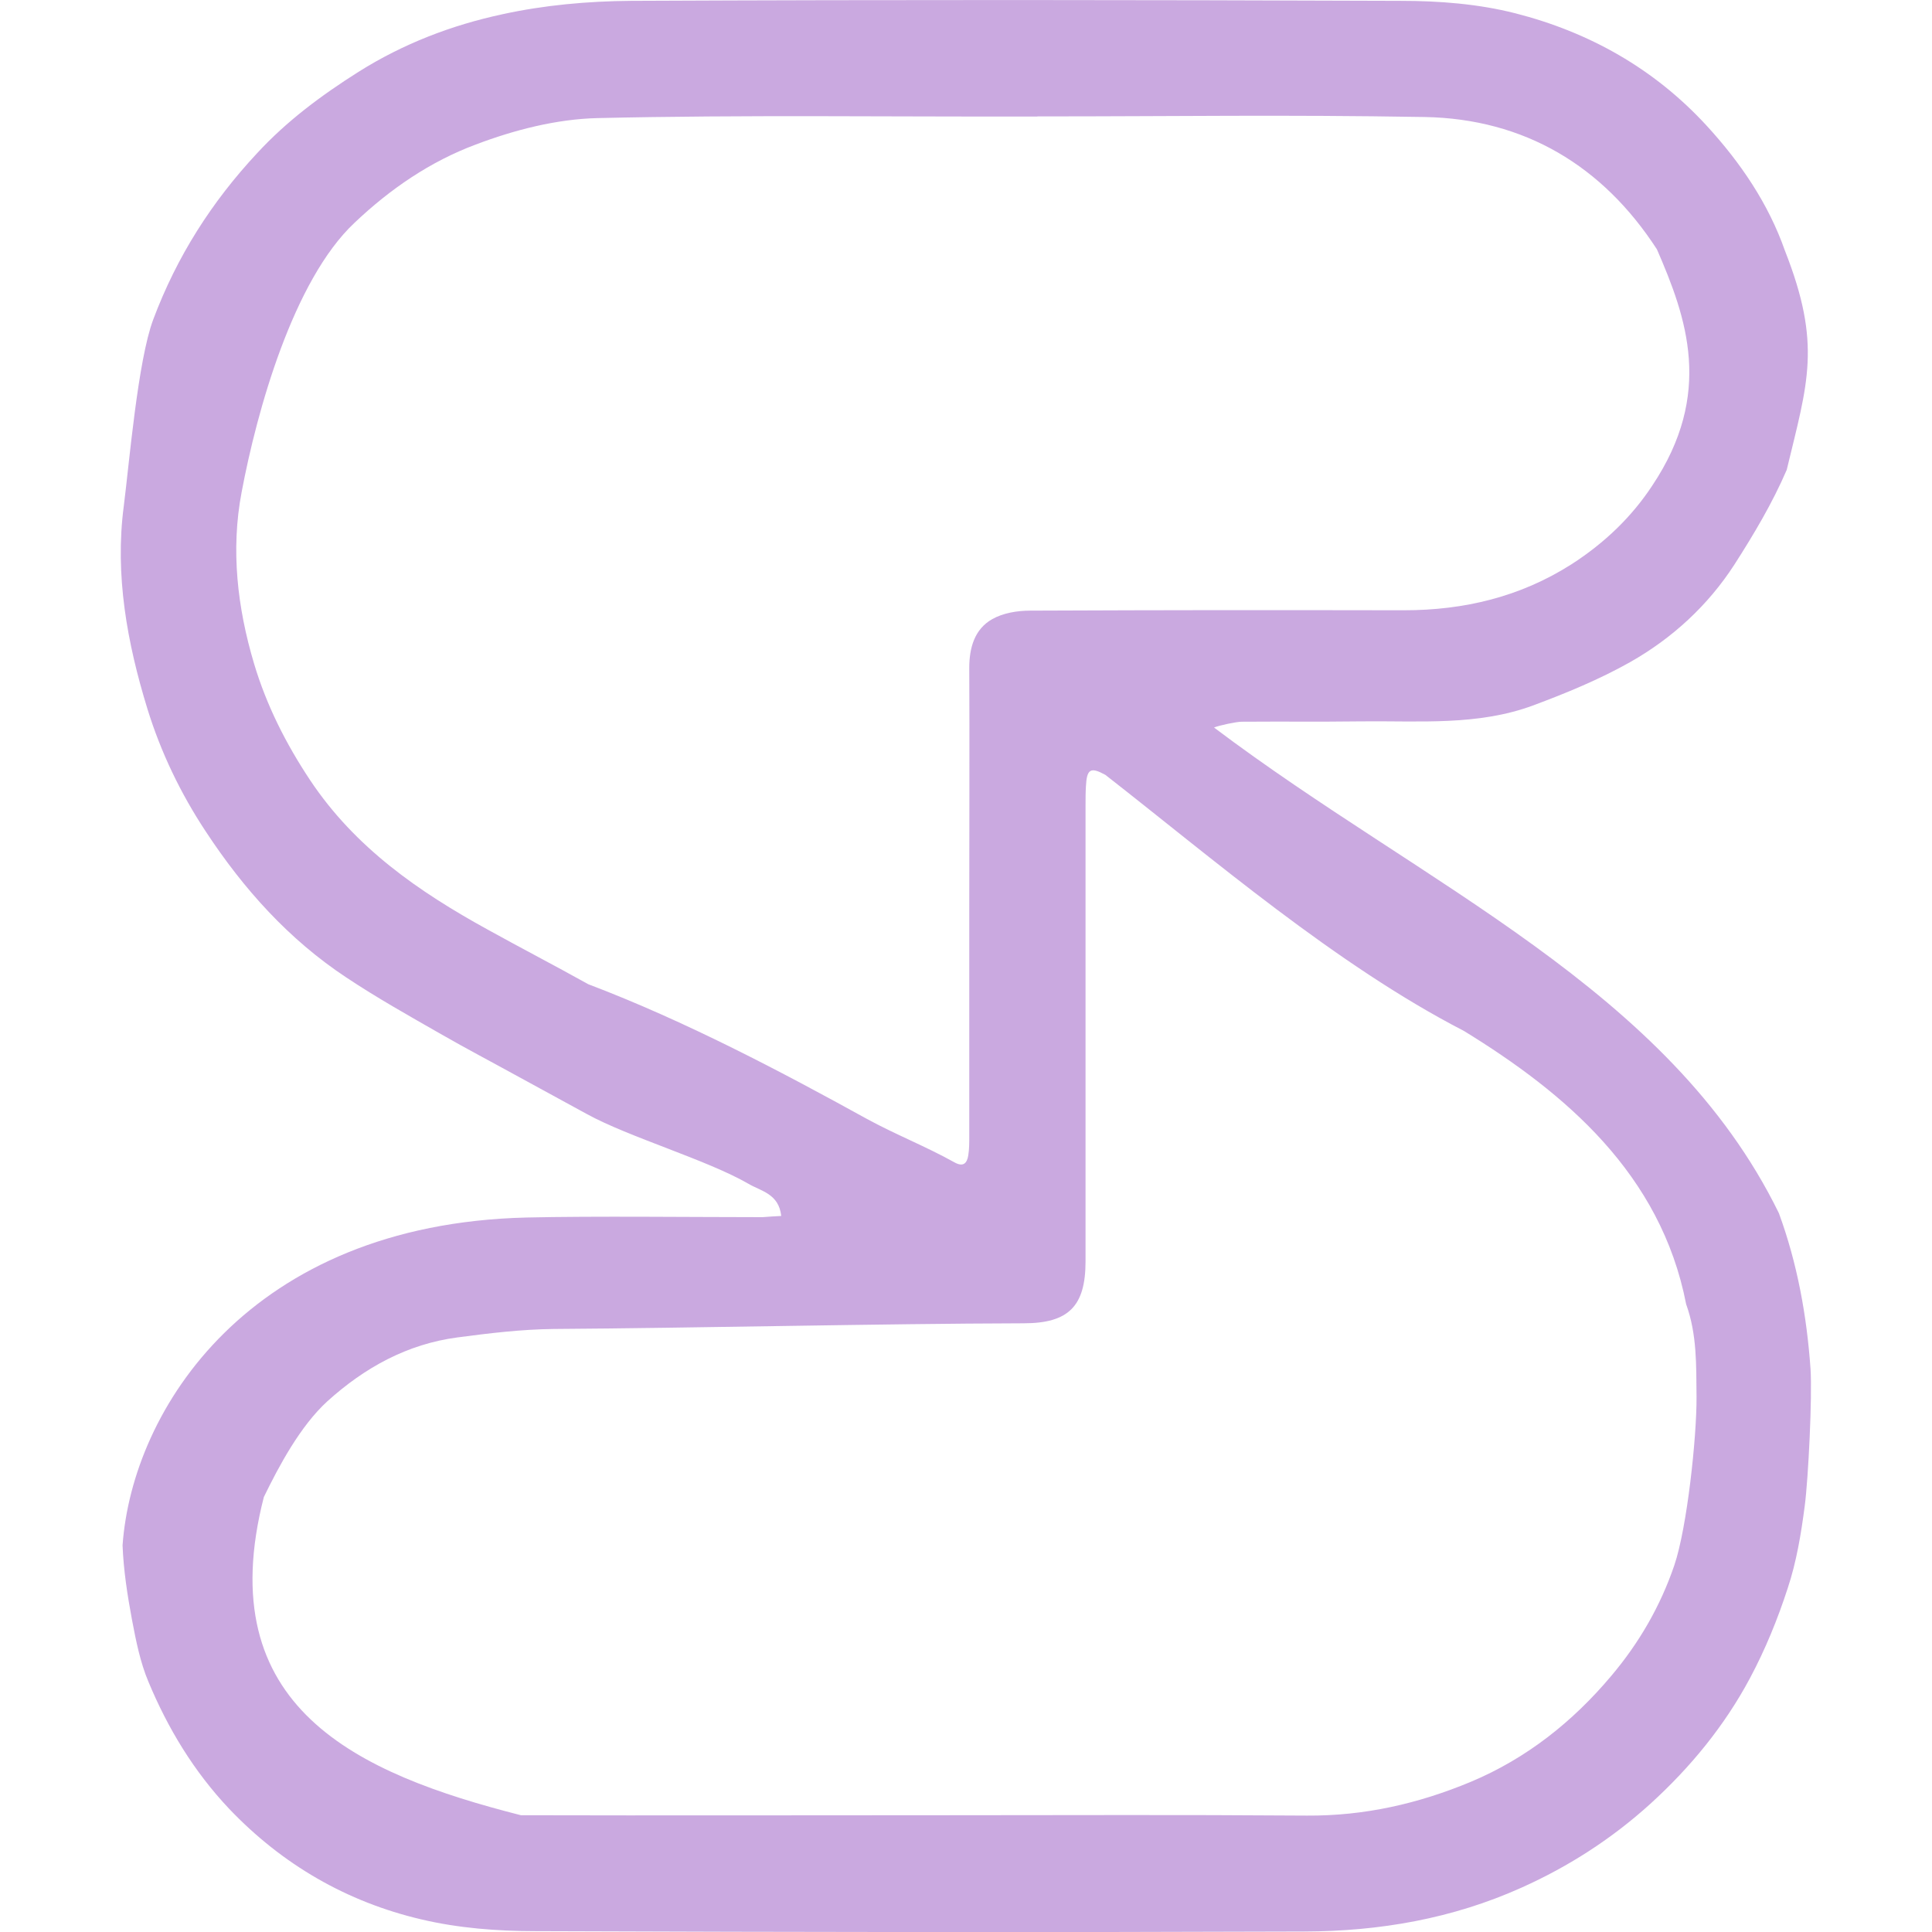 <svg xmlns="http://www.w3.org/2000/svg" width="16" height="16" version="1.1">
 <defs>
  <style id="current-color-scheme" type="text/css">
   .ColorScheme-Text { color:#caa9e0; } .ColorScheme-Highlight { color:#4285f4; } .ColorScheme-NeutralText { color:#ff9800; } .ColorScheme-PositiveText { color:#4caf50; } .ColorScheme-NegativeText { color:#f44336; }
  </style>
 </defs>
 <path style="fill:currentColor" class="ColorScheme-Text" d="M 6.47,10.071 C 6.45,9.885 6.302,9.865 6.199,9.804 5.857,9.606 5.207,9.417 4.86,9.226 L 4.294,8.917 C 4.08,8.799 3.864,8.686 3.65,8.563 3.386,8.412 3.122,8.264 2.868,8.095 2.393,7.781 2.018,7.364 1.704,6.886 1.495,6.57 1.332,6.23 1.221,5.871 1.053,5.325 0.95,4.762 1.025,4.192 1.07,3.84 1.141,2.988 1.269,2.646 1.465,2.123 1.754,1.671 2.129,1.269 2.375,1.002 2.662,0.789 2.969,0.595 3.339,0.362 3.741,0.208 4.161,0.118 4.508,0.042 4.867,0.01 5.222,0.007 c 2.261,-0.01 4.119,-0.008 6.379,0 0.317,0 0.641,0.025 0.948,0.103 0.611,0.156 1.149,0.457 1.584,0.93 0.282,0.307 0.513,0.648 0.649,1.036 0.307,0.78 0.188,1.094 0.015,1.815 -0.118,0.274 -0.272,0.533 -0.433,0.784 -0.219,0.339 -0.515,0.611 -0.865,0.809 -0.254,0.143 -0.528,0.256 -0.805,0.359 -0.455,0.168 -0.935,0.126 -1.411,0.131 -0.433,0.005 -0.567,0 -1,0.003 -0.043,0 -0.186,0.03 -0.229,0.048 1.74,1.313 3.769,2.163 4.678,4.022 0.153,0.417 0.231,0.85 0.262,1.289 0.015,0.229 -0.018,0.907 -0.048,1.136 -0.03,0.229 -0.068,0.462 -0.141,0.681 -0.083,0.256 -0.186,0.508 -0.312,0.744 -0.211,0.395 -0.493,0.739 -0.825,1.041 -0.319,0.289 -0.674,0.518 -1.066,0.694 -0.576,0.259 -1.179,0.362 -1.8,0.364 -2.256,0.008 -4.111,0.005 -6.367,-0.003 -0.317,0 -0.641,-0.025 -0.948,-0.098 C 2.873,15.751 2.338,15.442 1.898,14.98 1.606,14.671 1.39,14.314 1.229,13.927 1.161,13.766 1.126,13.587 1.093,13.414 c -0.038,-0.204 -0.07,-0.41 -0.078,-0.616 0.08,-1.126 1.051,-2.658 3.342,-2.715 0.551,-0.013 1.404,-0.003 1.958,-0.003 0.048,-0.003 0.098,-0.008 0.156,-0.01 z M 8.592,0.965 c 0,0.003 0,0.003 0,0 -1.215,0.003 -2.429,-0.015 -3.644,0.013 -0.339,0.008 -0.689,0.098 -1.008,0.219 C 3.565,1.337 3.233,1.563 2.936,1.845 2.428,2.322 2.127,3.405 2.001,4.076 1.91,4.554 1.966,5.034 2.104,5.496 2.207,5.841 2.368,6.16 2.569,6.462 2.941,7.02 3.467,7.384 4.038,7.698 4.314,7.851 4.596,7.997 4.872,8.151 5.677,8.456 6.481,8.881 7.175,9.264 7.418,9.397 7.662,9.491 7.906,9.627 c 0.073,0.04 0.103,0.005 0.113,-0.06 0.008,-0.05 0.008,-0.101 0.008,-0.153 V 7.535 c 0,-0.5 0.003,-1.503 0,-2.003 0,-0.166 0.043,-0.322 0.191,-0.405 0.088,-0.05 0.206,-0.07 0.312,-0.07 1.265,-0.005 1.832,-0.005 3.097,-0.003 0.498,0 0.963,-0.111 1.386,-0.38 0.28,-0.18 0.503,-0.398 0.67,-0.652 0.51,-0.763 0.285,-1.391 0.039,-1.957 -0.448,-0.691 -1.096,-1.081 -1.924,-1.096 -1.202,-0.02 -2.004,-0.005 -3.206,-0.005 z M 7.822,15.033 c 1.134,0 1.868,-0.005 3.002,0.003 0.475,0.003 0.92,-0.098 1.355,-0.279 0.463,-0.194 0.845,-0.498 1.164,-0.877 0.229,-0.271 0.407,-0.576 0.523,-0.917 0.106,-0.312 0.186,-1.063 0.184,-1.395 -0.003,-0.259 0.005,-0.515 -0.086,-0.767 C 13.754,9.719 12.959,9.051 12.124,8.538 11.06,7.989 10.03,7.1 9.154,6.417 9.03,6.349 9,6.369 8.993,6.515 c -0.003,0.05 -0.003,0.103 -0.003,0.153 v 3.778 c 0,0.372 -0.141,0.513 -0.513,0.513 -1.197,0.003 -2.697,0.039 -3.894,0.047 -0.264,0.003 -0.531,0.035 -0.795,0.07 -0.415,0.055 -0.767,0.249 -1.076,0.528 -0.225,0.205 -0.402,0.537 -0.527,0.794 -0.447,1.745 0.774,2.29 2.129,2.635 1.172,0.003 2.339,0 3.508,0 z"/>
</svg>

